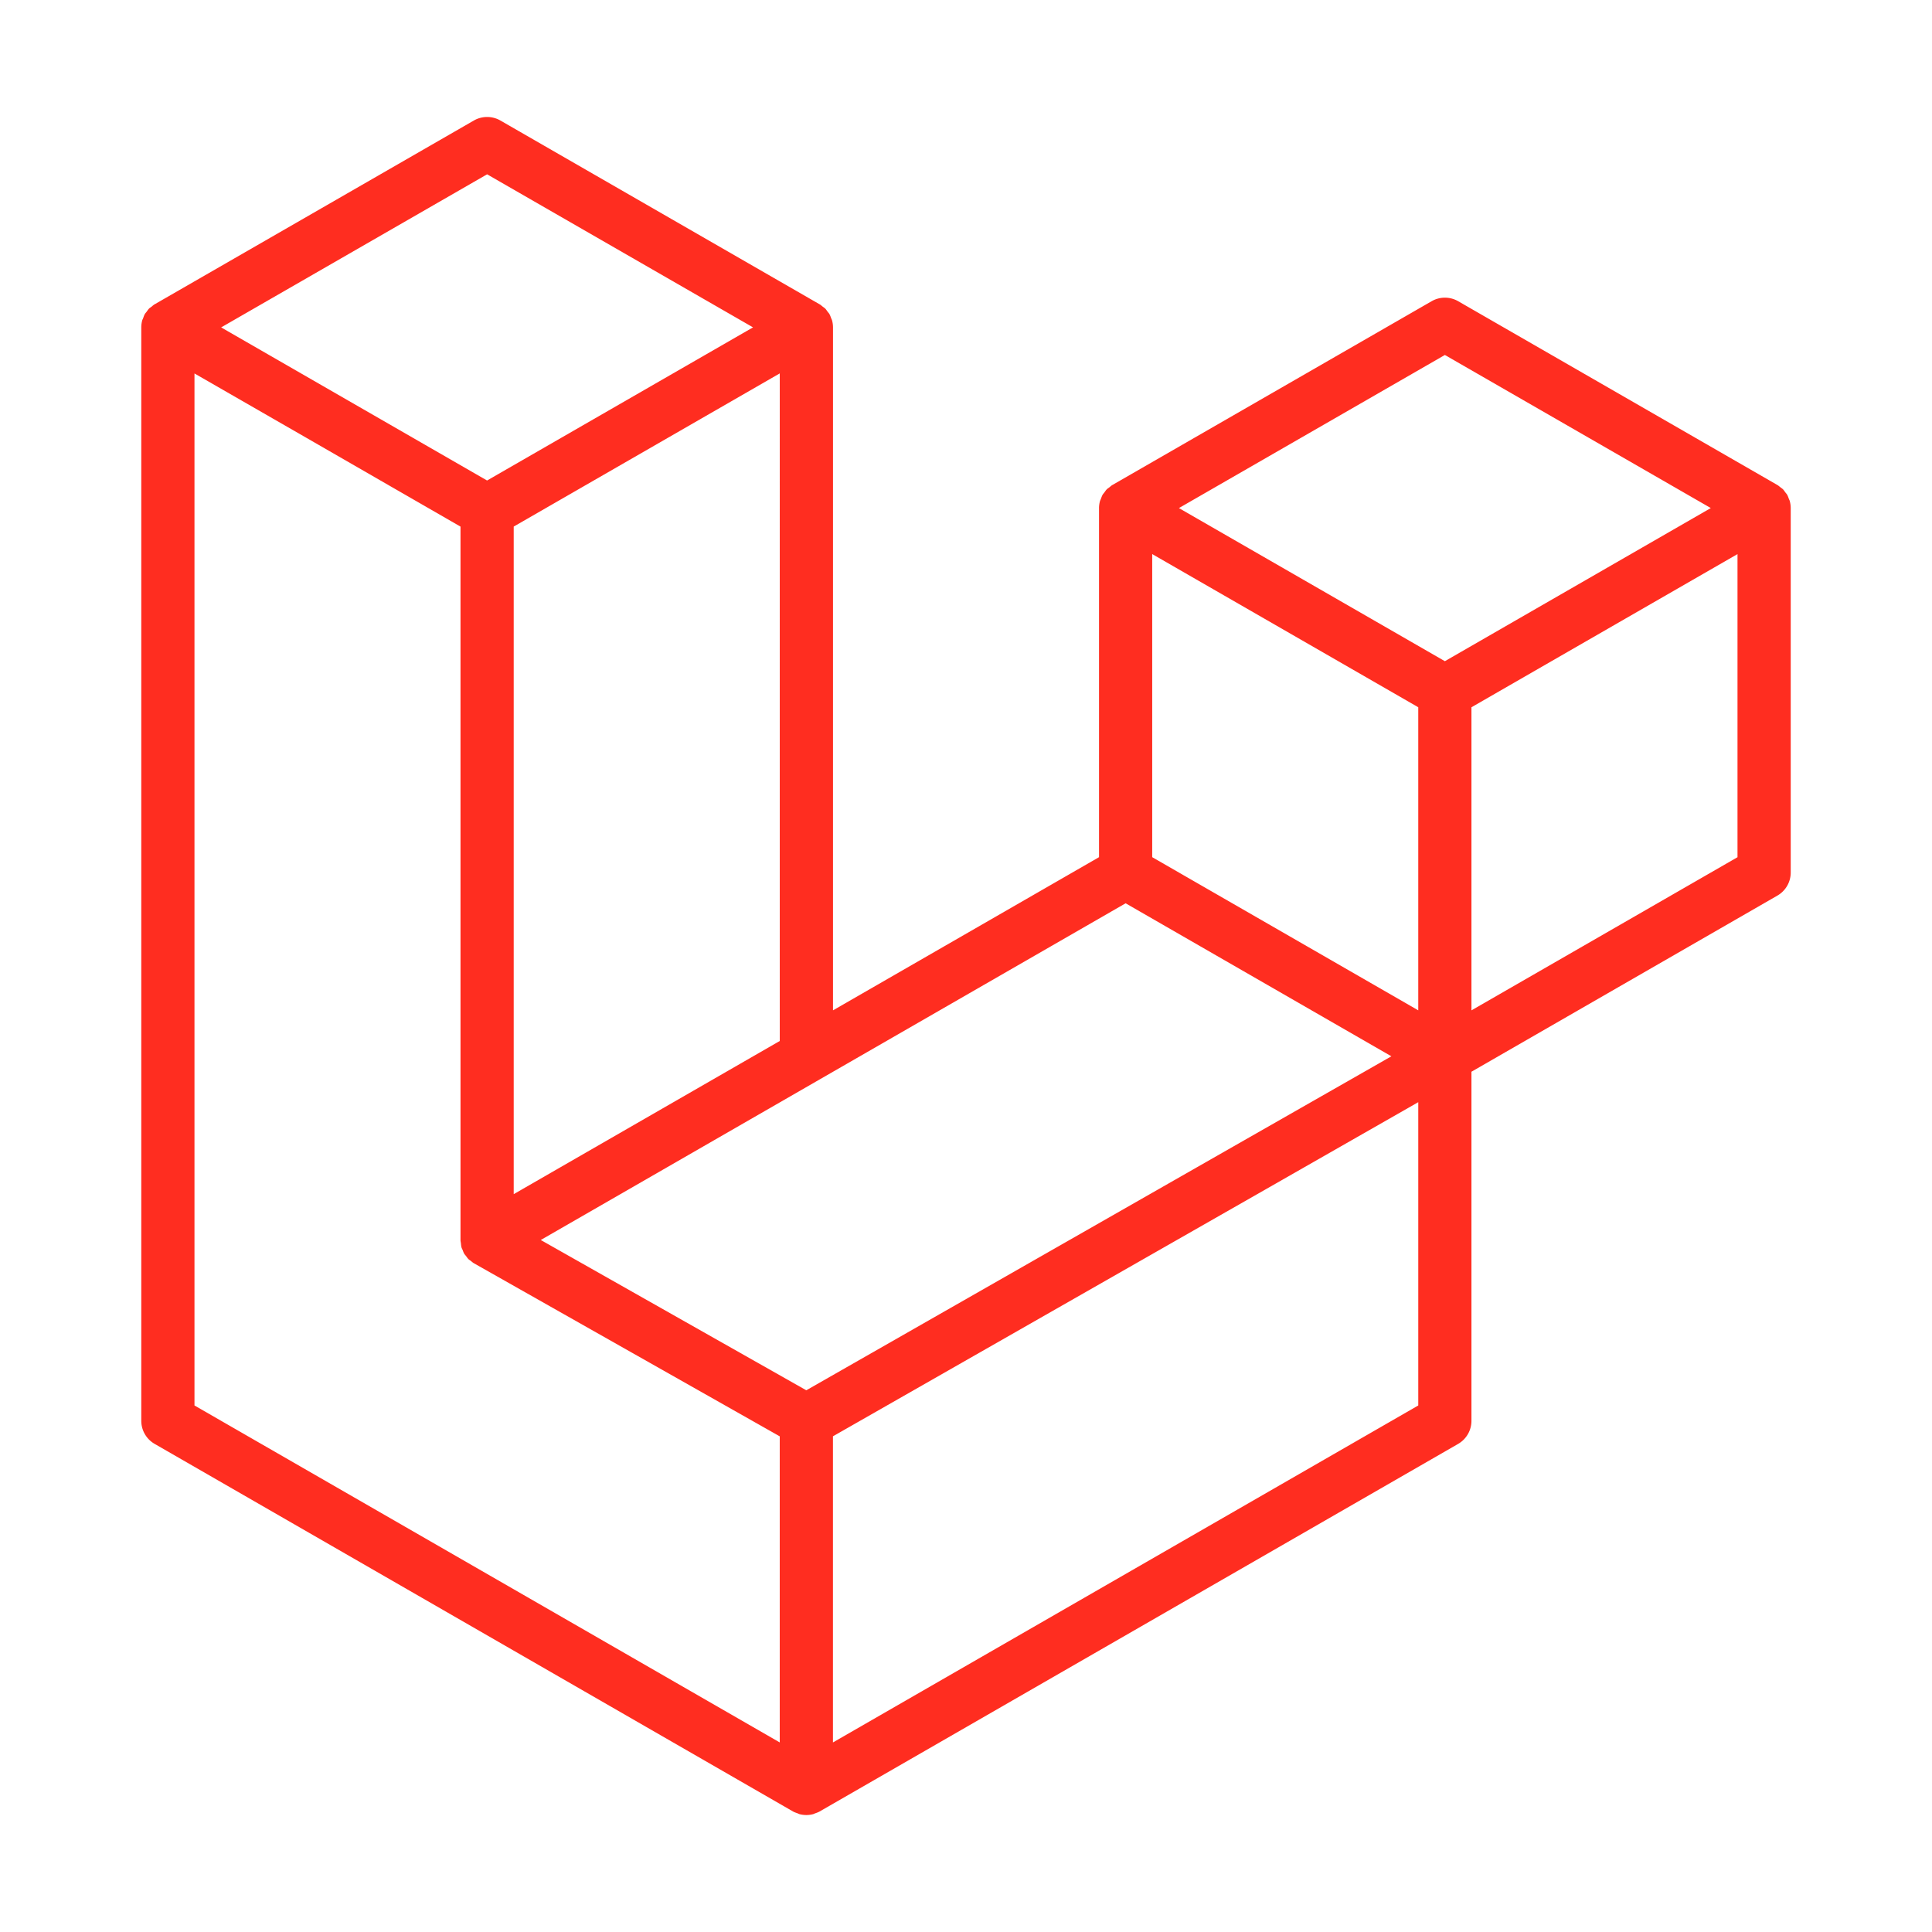 <?xml version="1.0" encoding="UTF-8" standalone="no"?>
<svg
   width="512"
   height="512"
   version="1.1"
   viewBox="0 0 512 512"
   id="svg8"
   sodipodi:docname="logo-laravel.svg"
   inkscape:version="1.1.2 (1:1.1+202202050852+0a00cf5339)"
   xmlns:inkscape="http://www.inkscape.org/namespaces/inkscape"
   xmlns:sodipodi="http://sodipodi.sourceforge.net/DTD/sodipodi-0.dtd"
   xmlns="http://www.w3.org/2000/svg"
   xmlns:svg="http://www.w3.org/2000/svg"
   xmlns:rdf="http://www.w3.org/1999/02/22-rdf-syntax-ns#"
   xmlns:cc="http://creativecommons.org/ns#"
   xmlns:dc="http://purl.org/dc/elements/1.1/">
  <defs
     id="defs12" />
  <sodipodi:namedview
     id="namedview10"
     pagecolor="#ffffff"
     bordercolor="#666666"
     borderopacity="1.0"
     inkscape:pageshadow="2"
     inkscape:pageopacity="0.0"
     inkscape:pagecheckerboard="0"
     showgrid="false"
     inkscape:zoom="1.5390625"
     inkscape:cx="255.67513"
     inkscape:cy="255.67513"
     inkscape:window-width="1920"
     inkscape:window-height="1053"
     inkscape:window-x="0"
     inkscape:window-y="0"
     inkscape:window-maximized="1"
     inkscape:current-layer="svg8" />
  <title
     id="title2">Logomark</title>
  <path
     d="m 474.313,132.804 a 7.122,7.122 0 0 1 0.246,1.84 v 96.592 a 7.043,7.043 0 0 1 -3.539,6.11 l -81.071,46.676 v 92.514 c 0,2.518 -1.338,4.842 -3.521,6.11 l -169.225,97.418 c -0.387,0.22 -0.81,0.361 -1.232,0.511 -0.158,0.053 -0.308,0.15 -0.475,0.194 a 7.087,7.087 0 0 1 -3.609,0 c -0.194,-0.053 -0.37,-0.158 -0.555,-0.229 -0.387,-0.141 -0.792,-0.264 -1.162,-0.475 L 40.98,382.644 A 7.052,7.052 0 0 1 37.441,376.535 V 86.759 c 0,-0.634 0.088,-1.25 0.246,-1.849 0.053,-0.202 0.176,-0.387 0.246,-0.59 0.132,-0.37 0.255,-0.748 0.449,-1.092 0.132,-0.229 0.326,-0.414 0.484,-0.625 0.202,-0.282 0.387,-0.572 0.625,-0.819 0.202,-0.202 0.467,-0.352 0.695,-0.528 0.255,-0.211 0.484,-0.44 0.775,-0.607 h 0.009 L 125.572,31.941 a 7.06,7.06 0 0 1 7.043,0 l 84.601,48.709 h 0.018 c 0.282,0.176 0.519,0.396 0.775,0.599 0.229,0.176 0.484,0.335 0.687,0.528 0.246,0.255 0.423,0.546 0.634,0.828 0.15,0.211 0.352,0.396 0.475,0.625 0.202,0.352 0.317,0.722 0.458,1.092 0.07,0.202 0.194,0.387 0.246,0.599 a 7.122,7.122 0 0 1 0.246,1.84 V 267.752 l 70.498,-40.592 v -92.522 c 0,-0.616 0.088,-1.241 0.246,-1.831 0.062,-0.211 0.176,-0.396 0.246,-0.599 0.141,-0.37 0.264,-0.748 0.458,-1.092 0.132,-0.229 0.326,-0.414 0.475,-0.625 0.211,-0.282 0.387,-0.572 0.634,-0.819 0.202,-0.202 0.458,-0.352 0.687,-0.528 0.264,-0.211 0.493,-0.44 0.775,-0.607 h 0.009 L 379.392,79.828 a 7.052,7.052 0 0 1 7.043,0 l 84.601,48.709 c 0.299,0.176 0.528,0.396 0.792,0.599 0.22,0.176 0.475,0.335 0.678,0.528 0.246,0.255 0.423,0.546 0.634,0.828 0.158,0.211 0.352,0.396 0.475,0.625 0.202,0.343 0.317,0.722 0.458,1.092 0.079,0.202 0.194,0.387 0.246,0.599 z m -13.857,94.359 v -80.322 l -29.606,17.044 -40.901,23.549 v 80.322 l 70.515,-40.592 z m -84.601,145.301 v -80.375 l -40.232,22.977 -114.882,65.568 v 81.133 z M 51.539,98.957 V 372.464 l 155.1,89.297 v -81.115 l -81.027,-45.857 -0.026,-0.018 -0.035,-0.018 c -0.273,-0.158 -0.502,-0.387 -0.757,-0.581 -0.22,-0.176 -0.475,-0.317 -0.669,-0.511 l -0.018,-0.026 c -0.229,-0.22 -0.387,-0.493 -0.581,-0.739 -0.176,-0.238 -0.387,-0.44 -0.528,-0.687 l -0.009,-0.026 c -0.158,-0.264 -0.255,-0.581 -0.37,-0.88 -0.114,-0.264 -0.264,-0.511 -0.335,-0.792 v -0.009 c -0.088,-0.335 -0.106,-0.687 -0.141,-1.03 -0.035,-0.264 -0.106,-0.528 -0.106,-0.792 V 139.556 L 81.146,115.998 51.54,98.972 Z M 129.097,46.189 58.608,86.764 129.079,127.339 199.56,86.755 129.079,46.189 Z m 36.657,253.222 40.892,-23.541 V 98.955 l -29.606,17.044 -40.901,23.549 V 316.463 Z M 382.906,94.072 l -70.48,40.575 70.48,40.575 70.472,-40.583 z m -7.052,93.357 -40.901,-23.549 -29.606,-17.044 v 80.322 l 40.892,23.541 29.615,17.053 z m -162.176,181.011 103.377,-59.019 51.676,-29.492 -70.428,-40.548 -81.089,46.685 -73.905,42.547 z"
     fill="#ff2d20"
     fill-rule="evenodd"
     stroke-width="8.803"
     id="path4" />
</svg>
